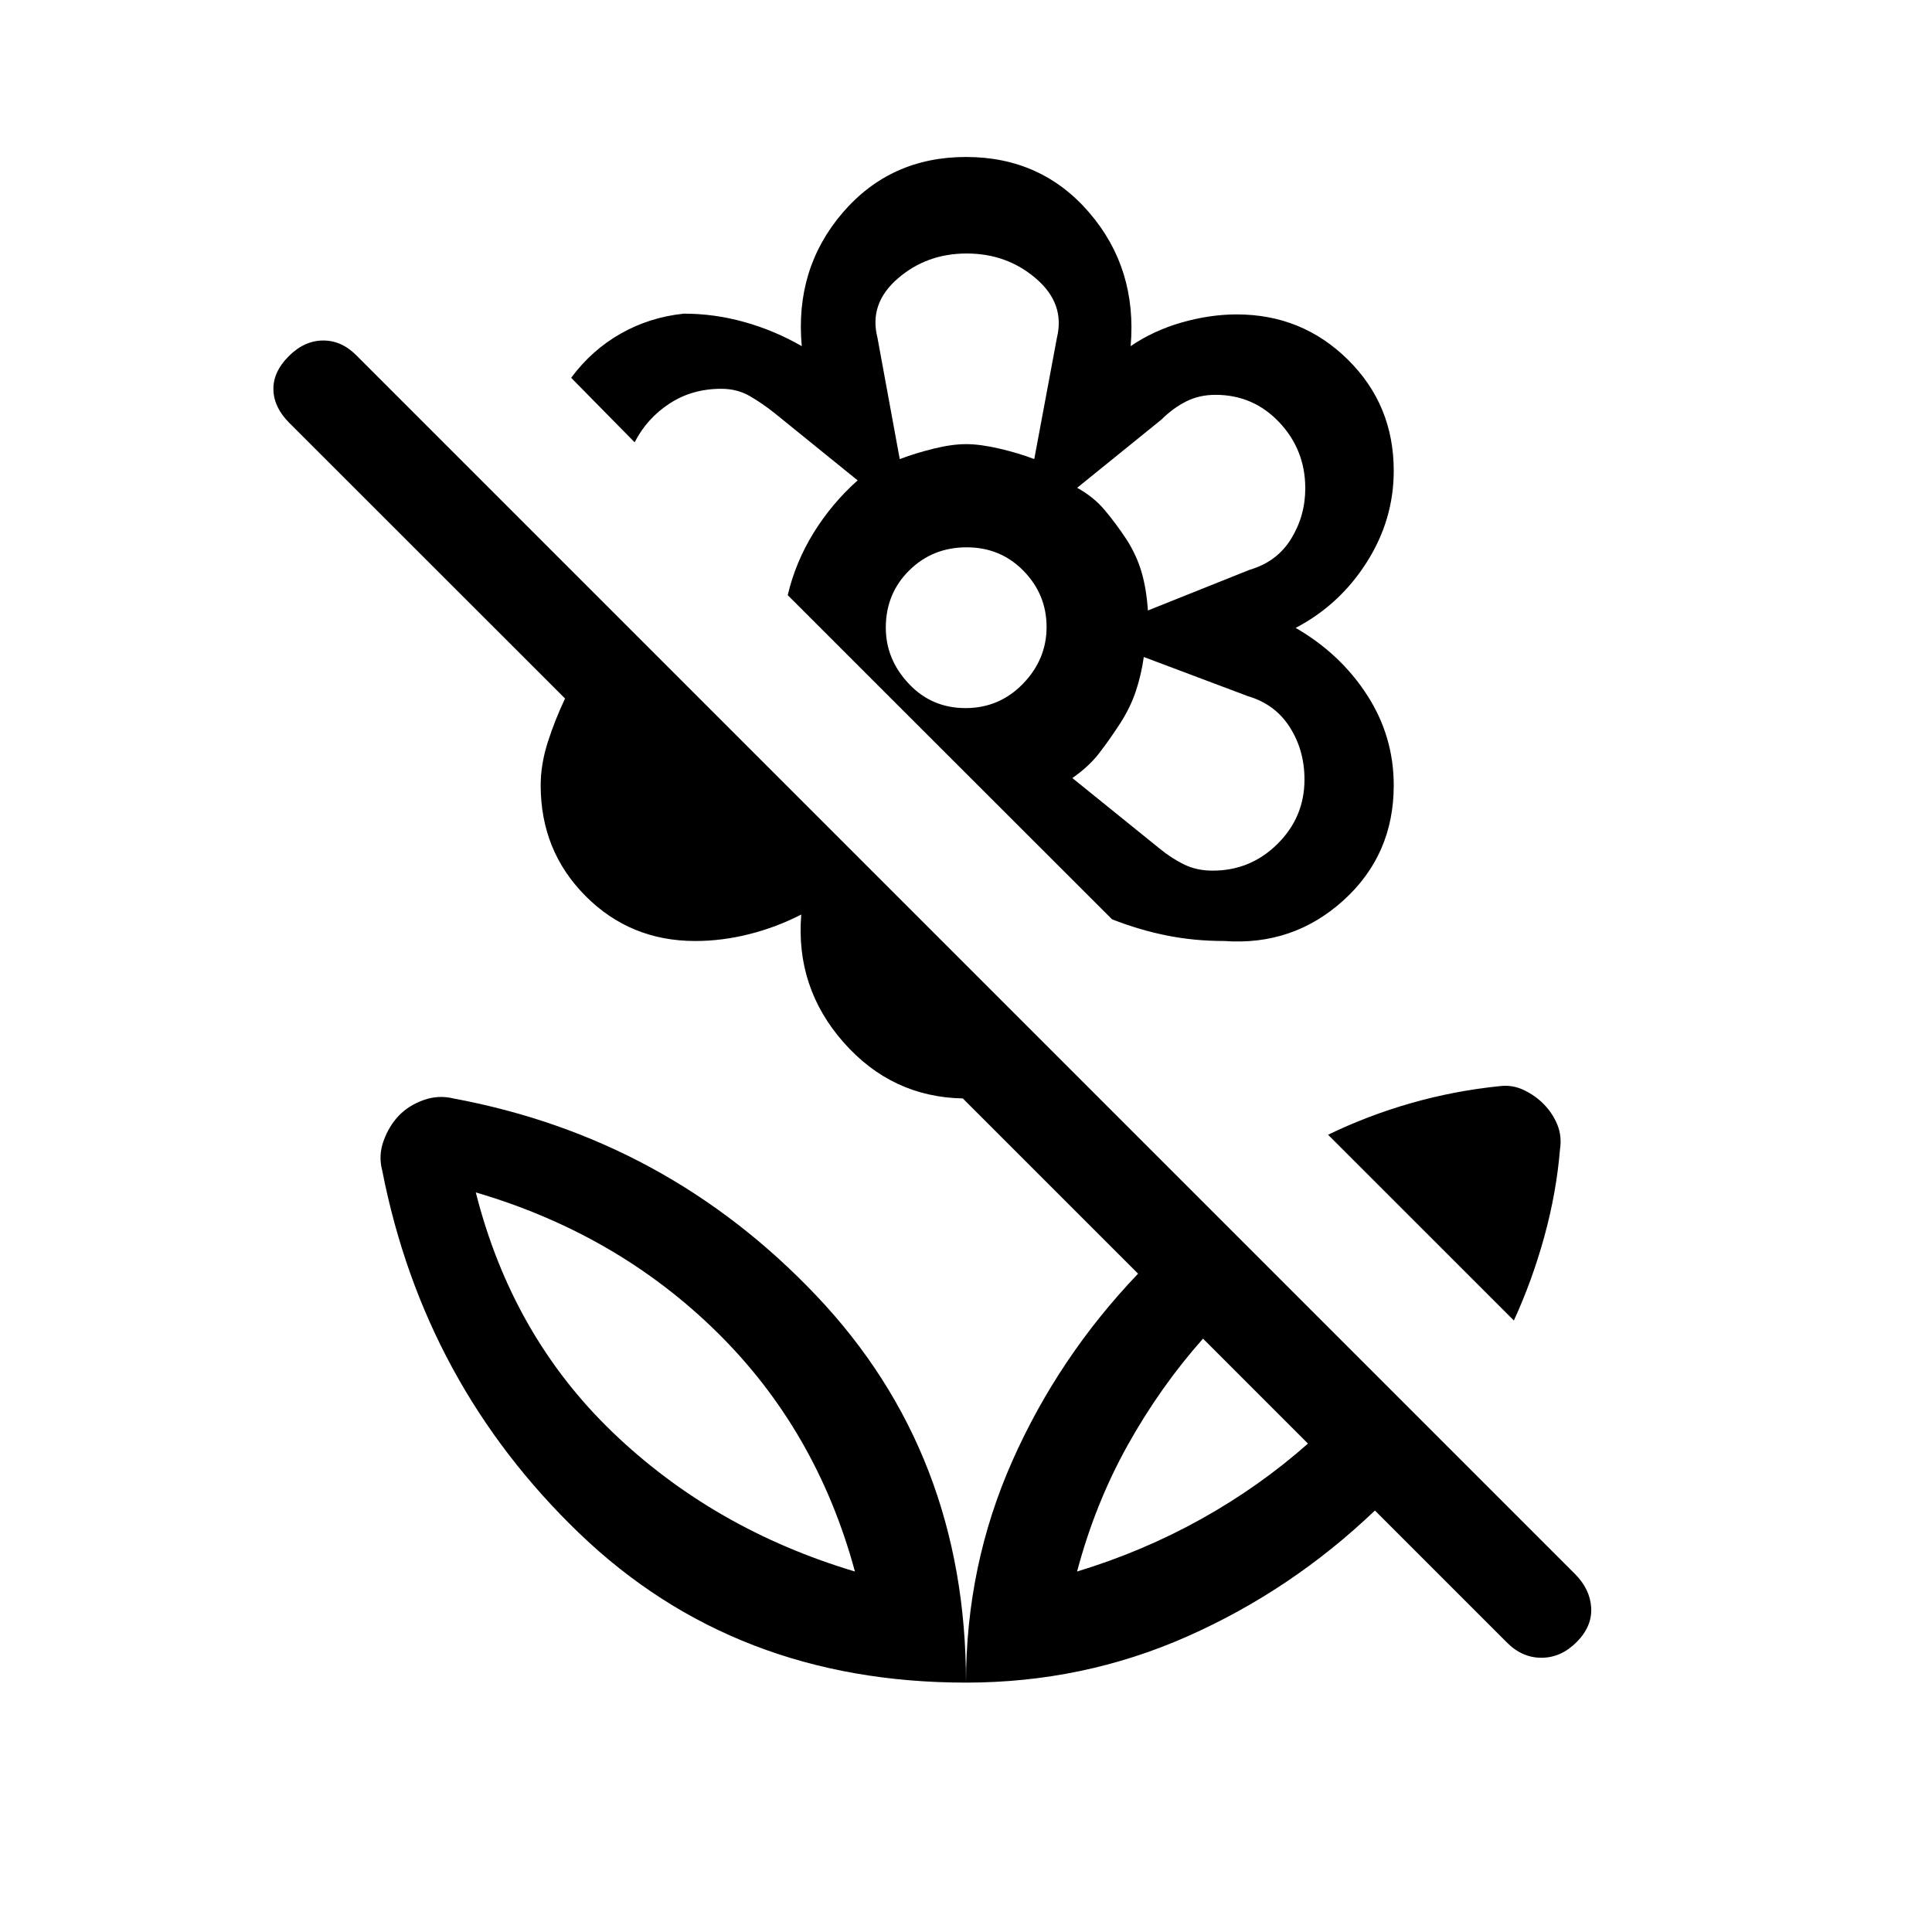 <svg xmlns="http://www.w3.org/2000/svg" height="20" viewBox="0 -960 960 960" width="20"><path d="m752.23-303.85-92.31-92.3q19.76-9.59 41.26-15.72 21.49-6.14 44.08-8.44 6.33-.77 12.11 2.04 5.78 2.8 9.99 7.2 4.22 4.4 6.51 10.02 2.28 5.62 1.28 12.18-1.77 21.42-7.77 43.26-6 21.84-15.15 41.76Zm-102.31 61.16-52.15-52.16q-21.35 24.09-37.49 53.06-16.14 28.97-25.09 62.67 32.71-9.95 61.68-26.09 28.96-16.14 53.05-37.48Zm33.27 33.26q-41.5 39.67-93.28 62.59T480-123.92q0-58.13 22.92-109.91 22.92-51.78 62.58-93.29l-87.08-87.07q-35.34-.7-59.28-27.89-23.95-27.19-21-63.5-12.33 6.35-25.85 9.75-13.52 3.41-26.82 3.41-32.31 0-54.56-22.4t-22.25-54.92q0-10.44 3.5-21.41t8.61-21.77l-137-136.93q-7.73-7.73-7.92-16.53-.19-8.81 7.61-16.62 7.81-7.81 17.19-7.81 9.38 0 16.89 7.85l605.03 605.03q7.54 7.54 8.08 16.79t-7.21 17.06q-7.76 7.81-17.52 7.81-9.77 0-17.38-7.81l-65.35-65.35ZM480-882q37.54 0 61.33 27.75 23.78 27.75 20.48 66.25 11.38-7.77 25.4-11.77 14.02-4 27.33-4 32.45 0 55.22 22.48 22.78 22.48 22.78 55.2 0 24.38-13.43 45.5-13.42 21.13-35.3 32.59 22.23 12.85 35.48 33.35 13.25 20.5 13.25 44.88 0 34.54-25 57.17-25 22.64-59.23 20.18-14.81 0-28.37-2.7-13.56-2.69-27.36-8.07l-110.2-110.12-50.96-50.96q3.85-16.38 12.85-30.96 9-14.58 21.88-26.07l-41.09-33.29q-6.14-4.91-12.42-8.56-6.29-3.66-14.25-3.66-14.54 0-25.75 7.37-11.22 7.36-17.29 19.21l-31.54-32.04q10.23-13.81 24.62-21.96 14.38-8.15 31.34-9.92 15.31 0 30.21 4.19 14.91 4.19 28.41 11.96-3.5-38.5 20.28-66.25Q442.46-882 480-882Zm122.57 354.62q18.81 0 32.22-13.29 13.4-13.28 13.4-31.98 0-14.57-7.31-26.02-7.3-11.45-20.86-15.43l-51.67-19.44q-1.26 8.86-3.94 16.93-2.68 8.07-7.8 16.05-5.3 8.17-10.45 14.83-5.14 6.66-13.31 12.34l43.28 34.98q5.98 4.91 12.26 7.97 6.27 3.06 14.18 3.06Zm-32.19-129.27 50.64-20.25q13.56-3.98 20.56-15.41 7-11.42 7-25.06 0-19.07-12.89-32.75-12.89-13.69-31.72-13.69-8.04 0-14.56 3.28-6.53 3.28-12.37 9.07l-41.81 33.85q8.24 4.55 13.77 11.16 5.54 6.61 10.61 14.26 5.12 7.92 7.6 16.38 2.48 8.47 3.17 19.16Zm-123.3-75.23q8-3.02 17-5.22 9-2.21 15.98-2.21 6.99 0 16.49 2.21 9.5 2.2 17.37 5.22l11.27-60.35q4.12-16.87-10.38-29.34-14.49-12.47-34.44-12.47-19.95 0-34.31 12.47-14.37 12.47-10.06 29.34l11.08 60.35Zm32.67 123.73q16.83 0 28.56-12.1 11.73-12.09 11.73-28.21t-11.42-27.85q-11.43-11.73-28.31-11.73-16.89 0-28.52 11.48-11.64 11.49-11.64 28.46 0 15.68 11.39 27.81 11.38 12.14 28.21 12.14Zm76.86 7.84Zm3-91.88ZM480-739.31Zm0 615.39q0-113.91-74.33-192.24-74.32-78.32-180.4-98.03-7.46-1.81-14.76.79-7.29 2.6-12.23 7.64-4.97 5.18-7.66 12.59-2.69 7.41-.69 14.82 20.77 106.05 97.92 180.24 77.16 74.19 192.15 74.19Zm-55.19-55.2q-70.19-21-120.29-69.09-50.1-48.1-68.1-119.29 70.2 20.61 119.79 69.4 49.6 48.79 68.6 118.98Zm110.38 0Zm-110.38 0Z"/></svg>
